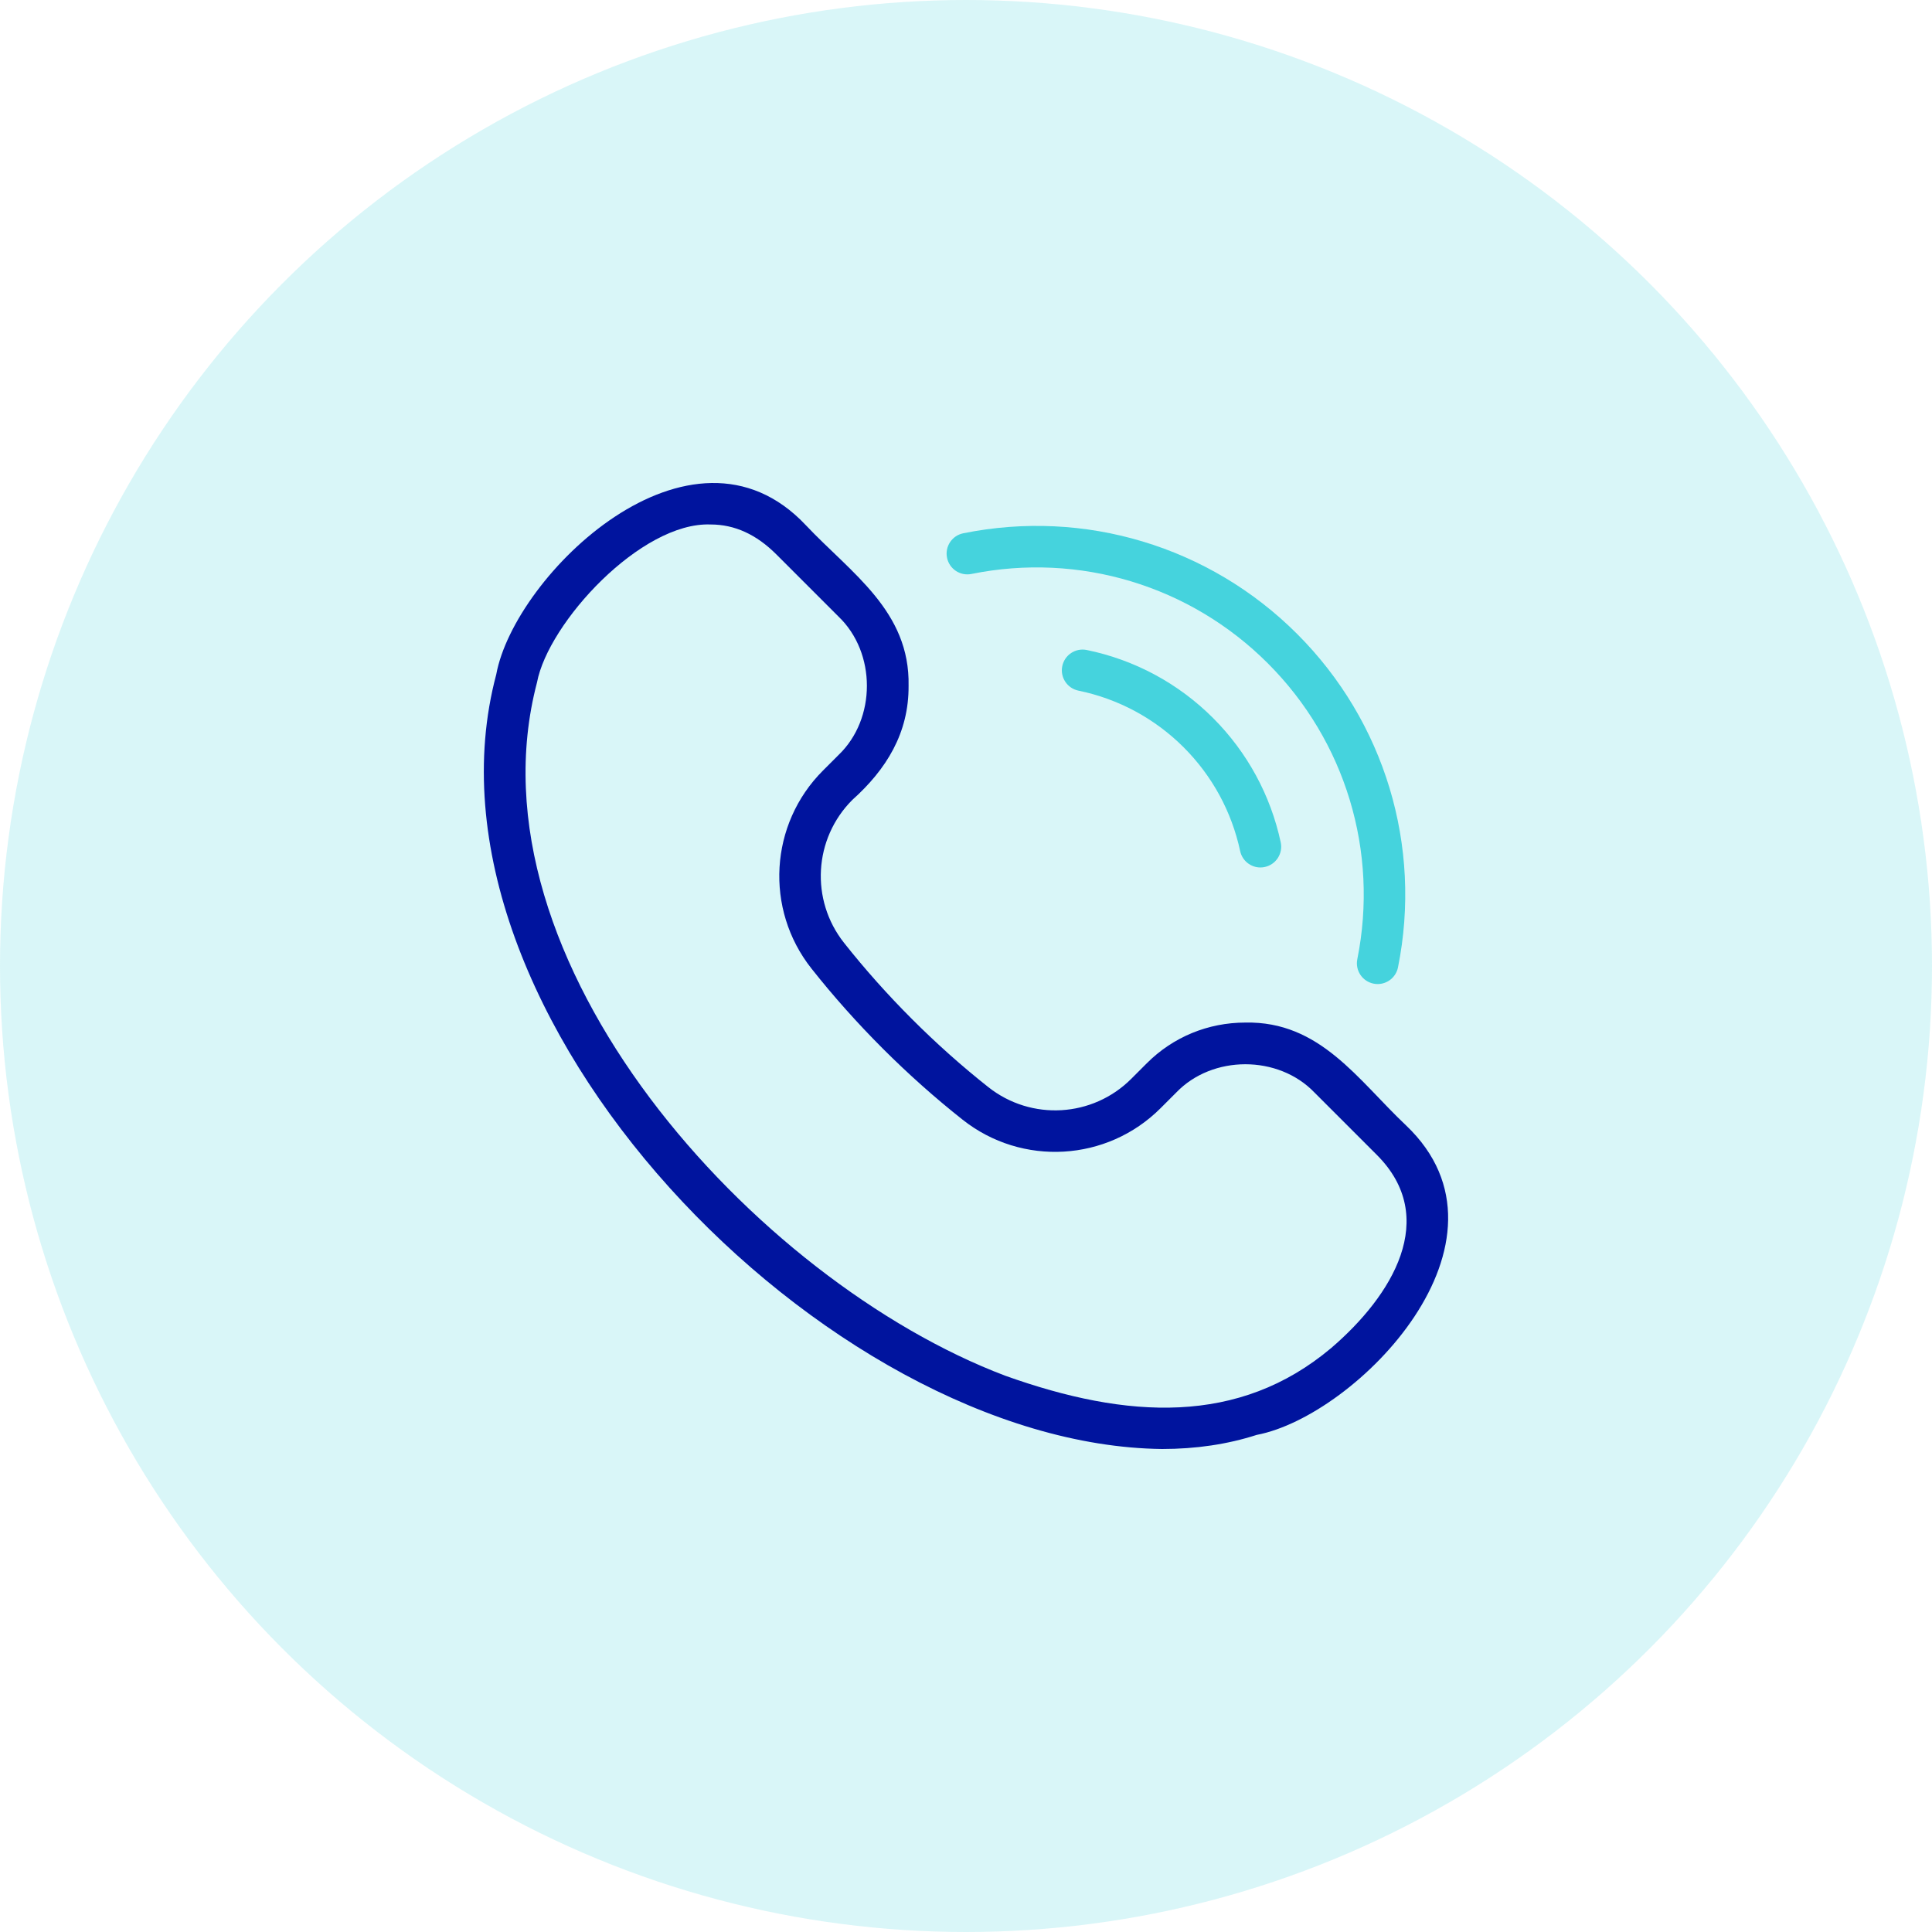 <svg width="100" height="100" viewBox="0 0 100 100" fill="none" xmlns="http://www.w3.org/2000/svg">
<circle opacity="0.2" cx="50" cy="50" r="50" fill="#45D3DD"/>
<g clip-path="url(#clip0_502_24818)">
<path d="M60.149 75C42.773 74.798 21.011 52.48 25.686 34.908C26.633 29.757 35.766 20.87 41.705 27.179C44.066 29.681 47.106 31.629 47.028 35.497C47.045 37.937 45.88 39.823 44.115 41.404C42.117 43.402 41.932 46.581 43.685 48.798C45.844 51.53 48.426 54.112 51.158 56.271C53.375 58.024 56.554 57.84 58.552 55.841L59.361 55.032C60.718 53.675 62.529 52.928 64.46 52.928C68.323 52.847 70.283 55.896 72.777 58.251C79.077 64.243 70.221 73.288 65.048 74.27C63.539 74.757 61.896 75 60.149 75ZM36.781 27.147C33.179 27.006 28.376 32.233 27.795 35.324C24.01 49.729 39.075 66.305 52.036 71.209C58.346 73.465 64.132 73.785 68.897 69.778C72.073 67.059 74.524 63.028 71.258 59.77L68.039 56.551C66.166 54.597 62.753 54.597 60.88 56.551L60.071 57.36C57.302 60.129 52.897 60.386 49.826 57.956C48.395 56.825 47.003 55.584 45.688 54.269C44.372 52.953 43.131 51.561 42 50.13C39.571 47.059 39.827 42.654 42.596 39.885L43.405 39.076C45.359 37.205 45.359 33.789 43.405 31.917L40.186 28.698C39.149 27.661 38.025 27.147 36.781 27.147Z" fill="#00149E"/>
<path d="M65.239 44.9C64.743 44.9 64.298 44.555 64.19 44.05C63.753 42.014 62.743 40.158 61.27 38.685C59.775 37.19 57.89 36.174 55.819 35.747C55.238 35.628 54.864 35.06 54.983 34.479C55.103 33.898 55.671 33.524 56.252 33.644C58.736 34.155 60.996 35.373 62.789 37.166C64.555 38.933 65.766 41.157 66.29 43.6C66.414 44.18 66.045 44.751 65.465 44.875C65.389 44.892 65.313 44.9 65.239 44.9Z" fill="#45D3DD"/>
<path d="M71.308 50.934C71.238 50.934 71.166 50.927 71.095 50.913C70.514 50.796 70.137 50.23 70.254 49.648C71.372 44.077 69.641 38.352 65.623 34.334C61.598 30.308 55.863 28.579 50.283 29.708C49.702 29.826 49.135 29.45 49.018 28.868C48.9 28.287 49.276 27.72 49.857 27.603C56.145 26.33 62.606 28.279 67.142 32.815C71.67 37.342 73.62 43.793 72.36 50.071C72.257 50.581 71.809 50.934 71.308 50.934Z" fill="#45D3DD"/>
</g>
<defs>
<clipPath id="clip0_502_24818">
<rect width="50" height="50" fill="white" transform="translate(25 25)"/>
</clipPath>
</defs>
</svg>
